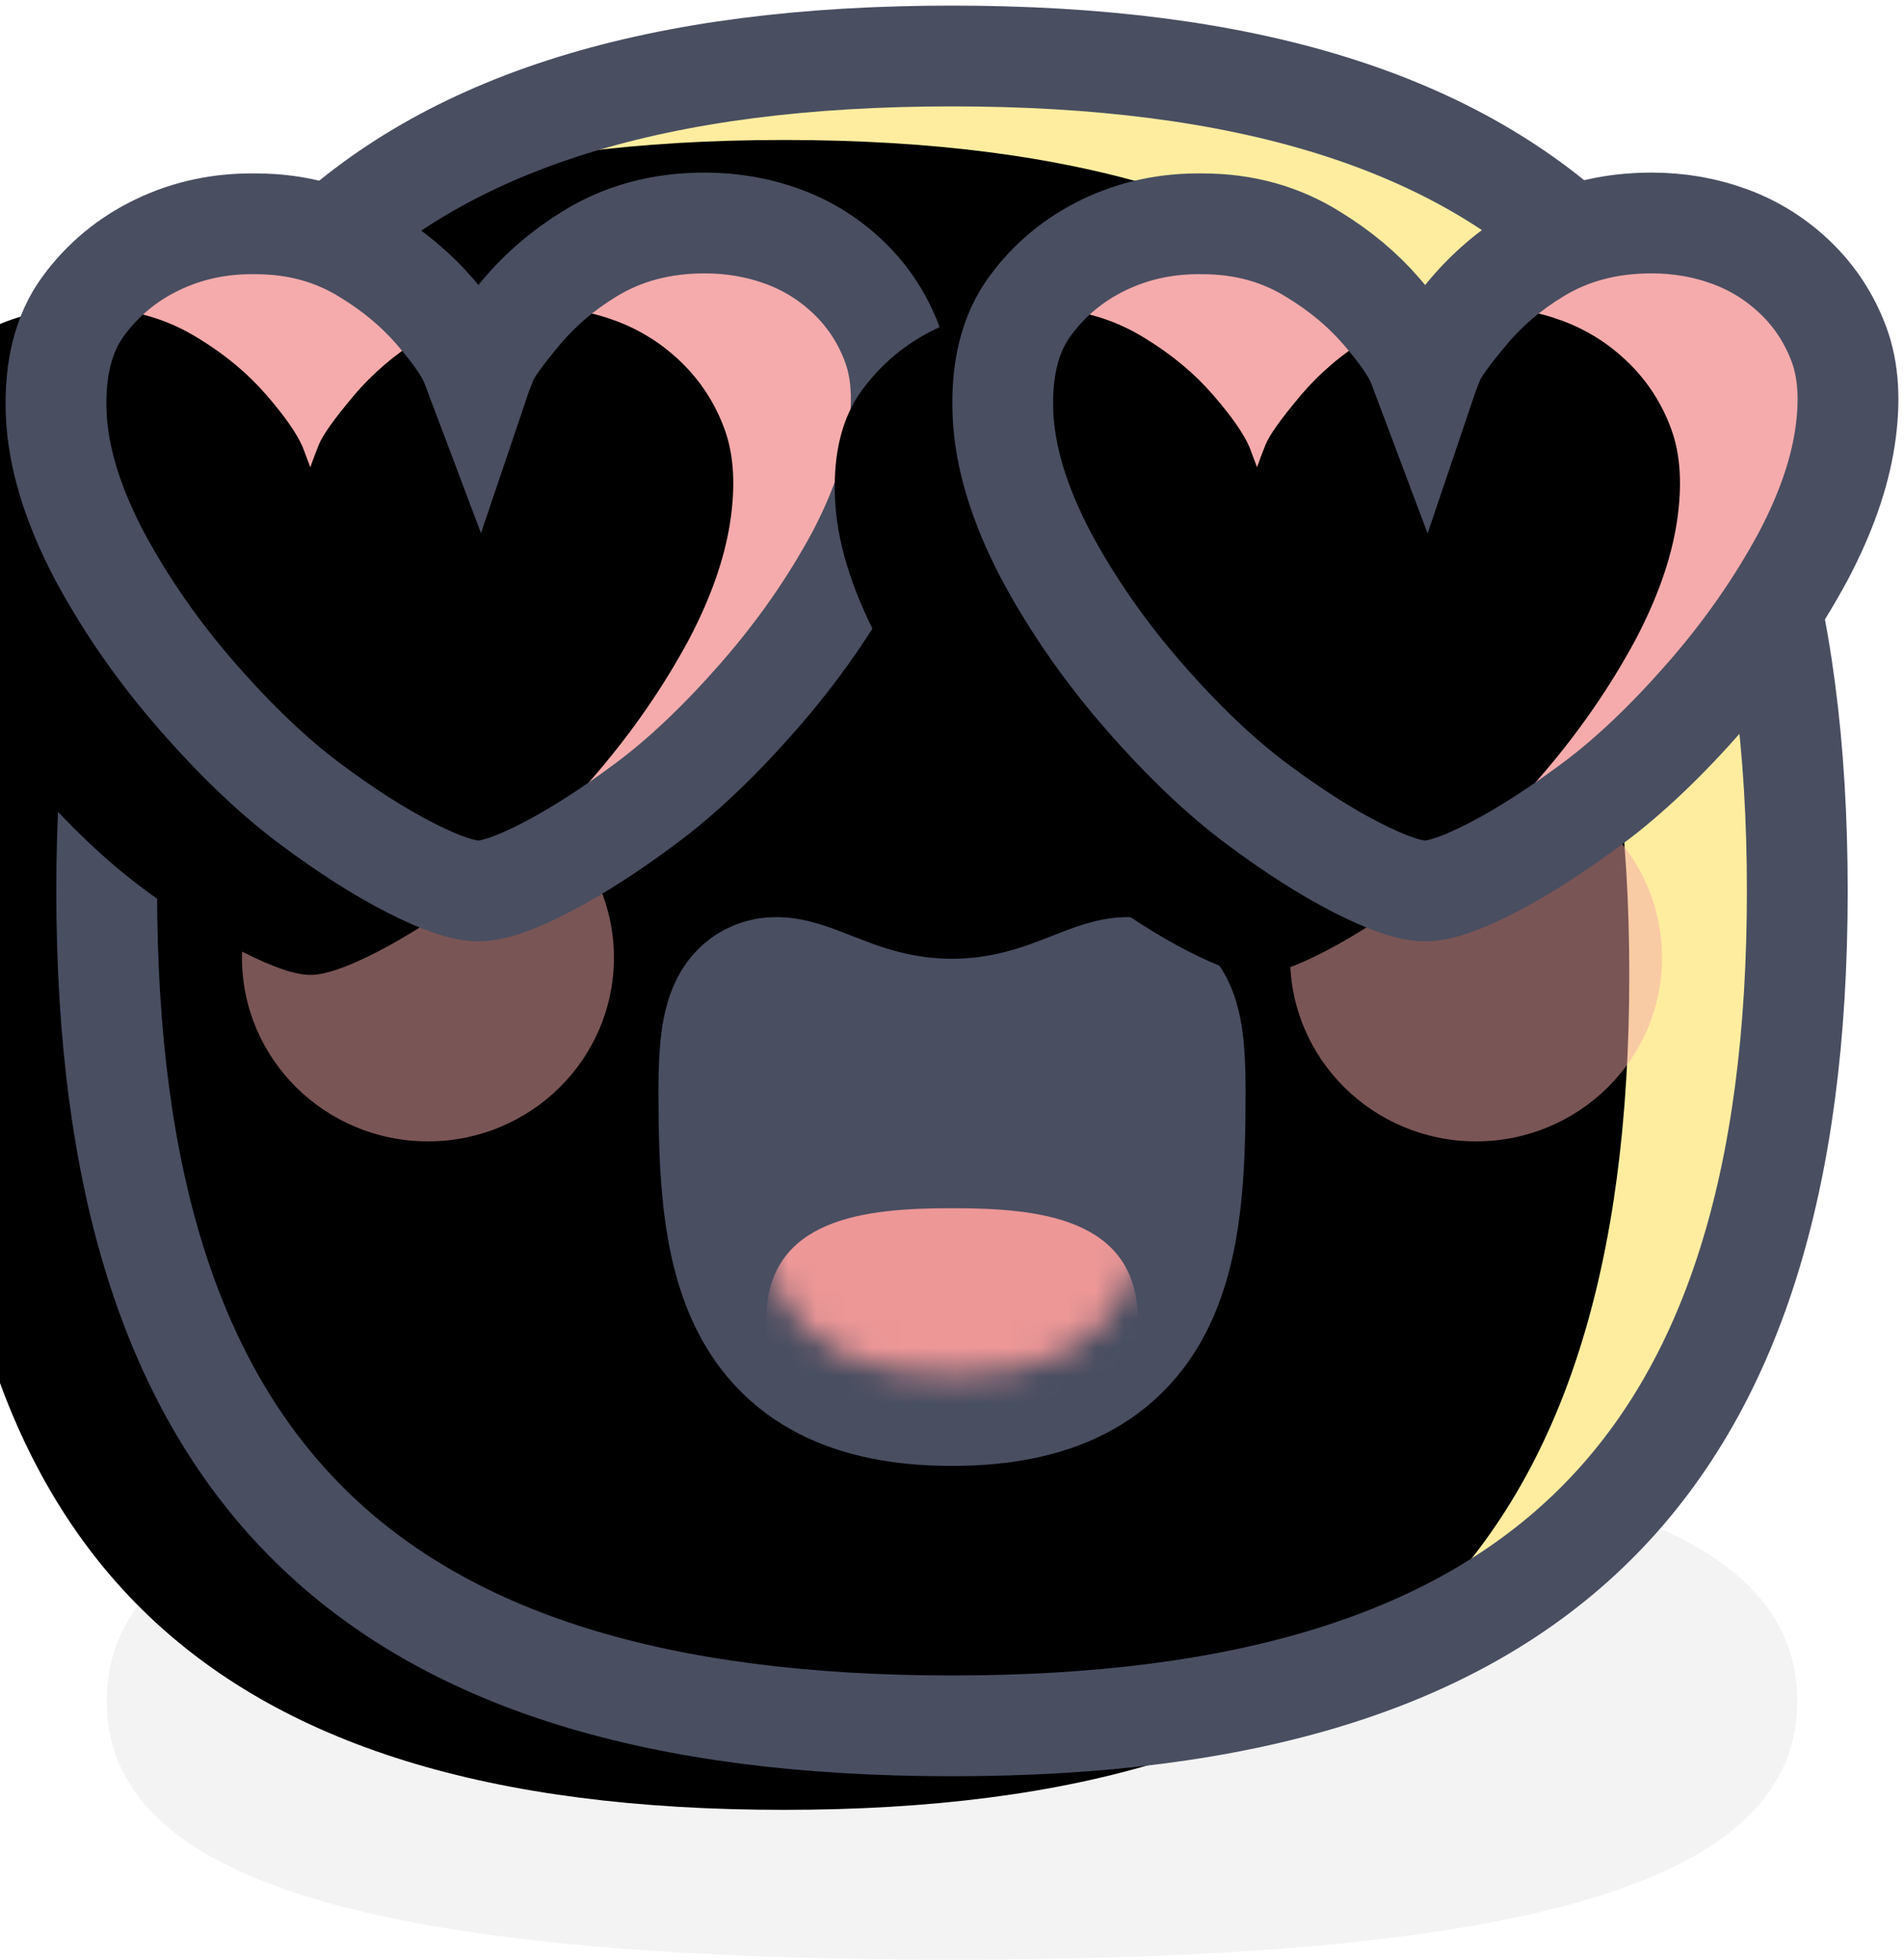 <?xml version="1.0" encoding="UTF-8"?>
<svg width="68px" height="70px" viewBox="0 0 68 70" version="1.1" xmlns="http://www.w3.org/2000/svg" xmlns:xlink="http://www.w3.org/1999/xlink">
    <!-- Generator: Sketch 48.2 (47327) - http://www.bohemiancoding.com/sketch -->
    <title>icon-love</title>
    <desc>Created with Sketch.</desc>
    <defs>
        <path d="M32,59.649 C52.91,59.649 62.189,50.482 62.189,29.825 C62.189,9.167 52.91,0 32,0 C11.09,2.52982071e-15 1.811,9.167 1.811,29.825 C1.811,50.482 11.09,59.649 32,59.649 Z" id="path-1"></path>
        <filter x="-12.9%" y="-13.1%" width="125.8%" height="126.2%" filterUnits="objectBoundingBox" id="filter-2">
            <feOffset dx="6" dy="6" in="SourceAlpha" result="shadowOffsetInner1"></feOffset>
            <feComposite in="shadowOffsetInner1" in2="SourceAlpha" operator="arithmetic" k2="-1" k3="1" result="shadowInnerInner1"></feComposite>
            <feColorMatrix values="0 0 0 0 1   0 0 0 0 1   0 0 0 0 1  0 0 0 1 0" type="matrix" in="shadowInnerInner1" result="shadowMatrixInner1"></feColorMatrix>
            <feOffset dx="-12" dy="-3" in="SourceAlpha" result="shadowOffsetInner2"></feOffset>
            <feComposite in="shadowOffsetInner2" in2="SourceAlpha" operator="arithmetic" k2="-1" k3="1" result="shadowInnerInner2"></feComposite>
            <feColorMatrix values="0 0 0 0 0   0 0 0 0 0   0 0 0 0 0  0 0 0 0.05 0" type="matrix" in="shadowInnerInner2" result="shadowMatrixInner2"></feColorMatrix>
            <feMerge>
                <feMergeNode in="shadowMatrixInner1"></feMergeNode>
                <feMergeNode in="shadowMatrixInner2"></feMergeNode>
            </feMerge>
        </filter>
        <path d="M25.358,21.474 C32.167,21.474 32.604,16.915 32.604,11.292 C32.604,5.669 30.868,9.838 25.358,9.838 C19.849,9.838 18.113,5.669 18.113,11.292 C18.113,16.915 18.55,21.474 25.358,21.474 Z" id="path-3"></path>
        <path d="M28.593,17.865 C27.649,19.615 26.487,21.28 25.106,22.861 C23.724,24.441 22.388,25.714 21.096,26.678 C19.805,27.642 18.615,28.408 17.525,28.975 C16.436,29.541 15.622,29.825 15.083,29.825 C14.544,29.825 13.73,29.546 12.64,28.989 C11.551,28.433 10.36,27.672 9.069,26.708 C7.778,25.744 6.441,24.471 5.06,22.89 C3.679,21.31 2.516,19.644 1.573,17.895 C0.585,16.026 0.062,14.306 0.006,12.735 C-0.05,11.164 0.27,9.902 0.966,8.947 C1.663,7.993 2.55,7.257 3.628,6.74 C4.706,6.223 5.874,5.975 7.132,5.995 C8.614,5.995 9.939,6.363 11.107,7.098 C12.051,7.675 12.854,8.346 13.516,9.111 C14.179,9.877 14.611,10.498 14.813,10.975 L15.083,11.691 C15.15,11.492 15.251,11.224 15.386,10.886 C15.521,10.548 15.931,9.971 16.616,9.156 C17.301,8.341 18.115,7.645 19.058,7.068 C20.249,6.333 21.619,5.965 23.168,5.965 C24.157,5.965 25.094,6.129 25.982,6.457 C26.869,6.785 27.655,7.282 28.34,7.948 C29.025,8.614 29.536,9.405 29.873,10.319 C30.21,11.234 30.277,12.347 30.075,13.66 C29.873,14.972 29.379,16.374 28.593,17.865 Z" id="path-5"></path>
        <filter x="-25.8%" y="-32.7%" width="151.7%" height="165.4%" filterUnits="objectBoundingBox" id="filter-6">
            <feOffset dx="6" dy="6" in="SourceAlpha" result="shadowOffsetInner1"></feOffset>
            <feComposite in="shadowOffsetInner1" in2="SourceAlpha" operator="arithmetic" k2="-1" k3="1" result="shadowInnerInner1"></feComposite>
            <feColorMatrix values="0 0 0 0 1   0 0 0 0 1   0 0 0 0 1  0 0 0 1 0" type="matrix" in="shadowInnerInner1" result="shadowMatrixInner1"></feColorMatrix>
            <feOffset dx="-12" dy="-3" in="SourceAlpha" result="shadowOffsetInner2"></feOffset>
            <feComposite in="shadowOffsetInner2" in2="SourceAlpha" operator="arithmetic" k2="-1" k3="1" result="shadowInnerInner2"></feComposite>
            <feColorMatrix values="0 0 0 0 0   0 0 0 0 0   0 0 0 0 0  0 0 0 0.05 0" type="matrix" in="shadowInnerInner2" result="shadowMatrixInner2"></feColorMatrix>
            <feMerge>
                <feMergeNode in="shadowMatrixInner1"></feMergeNode>
                <feMergeNode in="shadowMatrixInner2"></feMergeNode>
            </feMerge>
        </filter>
        <path d="M62.404,17.865 C61.461,19.615 60.298,21.28 58.917,22.861 C57.536,24.441 56.199,25.714 54.908,26.678 C53.616,27.642 52.426,28.408 51.337,28.975 C50.247,29.541 49.433,29.825 48.894,29.825 C48.355,29.825 47.541,29.546 46.452,28.989 C45.362,28.433 44.172,27.672 42.88,26.708 C41.589,25.744 40.252,24.471 38.871,22.89 C37.49,21.31 36.328,19.644 35.384,17.895 C34.396,16.026 33.874,14.306 33.818,12.735 C33.761,11.164 34.082,9.902 34.778,8.947 C35.474,7.993 36.361,7.257 37.439,6.74 C38.517,6.223 39.685,5.975 40.943,5.995 C42.426,5.995 43.751,6.363 44.919,7.098 C45.862,7.675 46.665,8.346 47.327,9.111 C47.99,9.877 48.422,10.498 48.625,10.975 L48.894,11.691 C48.961,11.492 49.063,11.224 49.197,10.886 C49.332,10.548 49.742,9.971 50.427,9.156 C51.112,8.341 51.926,7.645 52.87,7.068 C54.06,6.333 55.43,5.965 56.98,5.965 C57.968,5.965 58.906,6.129 59.793,6.457 C60.68,6.785 61.466,7.282 62.151,7.948 C62.836,8.614 63.347,9.405 63.684,10.319 C64.021,11.234 64.088,12.347 63.886,13.66 C63.684,14.972 63.19,16.374 62.404,17.865 Z" id="path-7"></path>
        <filter x="-25.8%" y="-32.7%" width="151.7%" height="165.4%" filterUnits="objectBoundingBox" id="filter-8">
            <feOffset dx="6" dy="6" in="SourceAlpha" result="shadowOffsetInner1"></feOffset>
            <feComposite in="shadowOffsetInner1" in2="SourceAlpha" operator="arithmetic" k2="-1" k3="1" result="shadowInnerInner1"></feComposite>
            <feColorMatrix values="0 0 0 0 1   0 0 0 0 1   0 0 0 0 1  0 0 0 1 0" type="matrix" in="shadowInnerInner1" result="shadowMatrixInner1"></feColorMatrix>
            <feOffset dx="-12" dy="-3" in="SourceAlpha" result="shadowOffsetInner2"></feOffset>
            <feComposite in="shadowOffsetInner2" in2="SourceAlpha" operator="arithmetic" k2="-1" k3="1" result="shadowInnerInner2"></feComposite>
            <feColorMatrix values="0 0 0 0 0   0 0 0 0 0   0 0 0 0 0  0 0 0 0.05 0" type="matrix" in="shadowInnerInner2" result="shadowMatrixInner2"></feColorMatrix>
            <feMerge>
                <feMergeNode in="shadowMatrixInner1"></feMergeNode>
                <feMergeNode in="shadowMatrixInner2"></feMergeNode>
            </feMerge>
        </filter>
    </defs>
    <g id="/home" stroke="none" stroke-width="1" fill="none" fill-rule="evenodd" transform="translate(-598, -778)">
        <g id="icon-love" transform="translate(600, 780)">
            <path d="M32,68 C52.91,68 62.189,65.158 62.189,58.754 C62.189,52.351 52.91,49.509 32,49.509 C11.09,49.509 1.811,52.351 1.811,58.754 C1.811,65.158 11.09,68 32,68 Z" id="shadow" fill-opacity="0.05" fill="#000000"></path>
            <g id="emoji">
                <use fill="#FFED9F" fill-rule="evenodd" xlink:href="#path-1"></use>
                <use fill="black" fill-opacity="1" filter="url(#filter-2)" xlink:href="#path-1"></use>
                <use stroke="#494E61" stroke-width="3.6" xlink:href="#path-1"></use>
            </g>
            <g id="mouth" transform="translate(6.642, 25.649)">
                <ellipse id="blush-left" fill="#F5ABAB" opacity="0.5" cx="6.642" cy="6.561" rx="6.642" ry="6.561"></ellipse>
                <ellipse id="blush-right" fill="#F5ABAB" opacity="0.5" cx="44.075" cy="6.561" rx="6.642" ry="6.561"></ellipse>
                <mask id="mask-4" fill="white">
                    <use xlink:href="#path-3"></use>
                </mask>
                <use stroke="#494E61" stroke-width="6.48" fill="#494E61" xlink:href="#path-3"></use>
                <path d="M25.358,26.246 C28.415,26.246 32,23.241 32,19.535 C32,15.829 28.415,15.509 25.358,15.509 C22.302,15.509 18.717,15.829 18.717,19.535 C18.717,23.241 22.302,26.246 25.358,26.246 Z" id="tounge" fill="#ED9797" mask="url(#mask-4)"></path>
                <rect id="teeth" fill="#FFFFFF" mask="url(#mask-4)" x="13.283" y="5.368" width="24.151" height="5.965"></rect>
            </g>
            <g id="heart">
                <use fill="#F5ABAB" fill-rule="evenodd" xlink:href="#path-5"></use>
                <use fill="black" fill-opacity="1" filter="url(#filter-6)" xlink:href="#path-5"></use>
                <use stroke="#494E61" stroke-width="3.6" xlink:href="#path-5"></use>
            </g>
            <g id="heart-copy">
                <use fill="#F5ABAB" fill-rule="evenodd" xlink:href="#path-7"></use>
                <use fill="black" fill-opacity="1" filter="url(#filter-8)" xlink:href="#path-7"></use>
                <use stroke="#494E61" stroke-width="3.6" xlink:href="#path-7"></use>
            </g>
        </g>
    </g>
</svg>